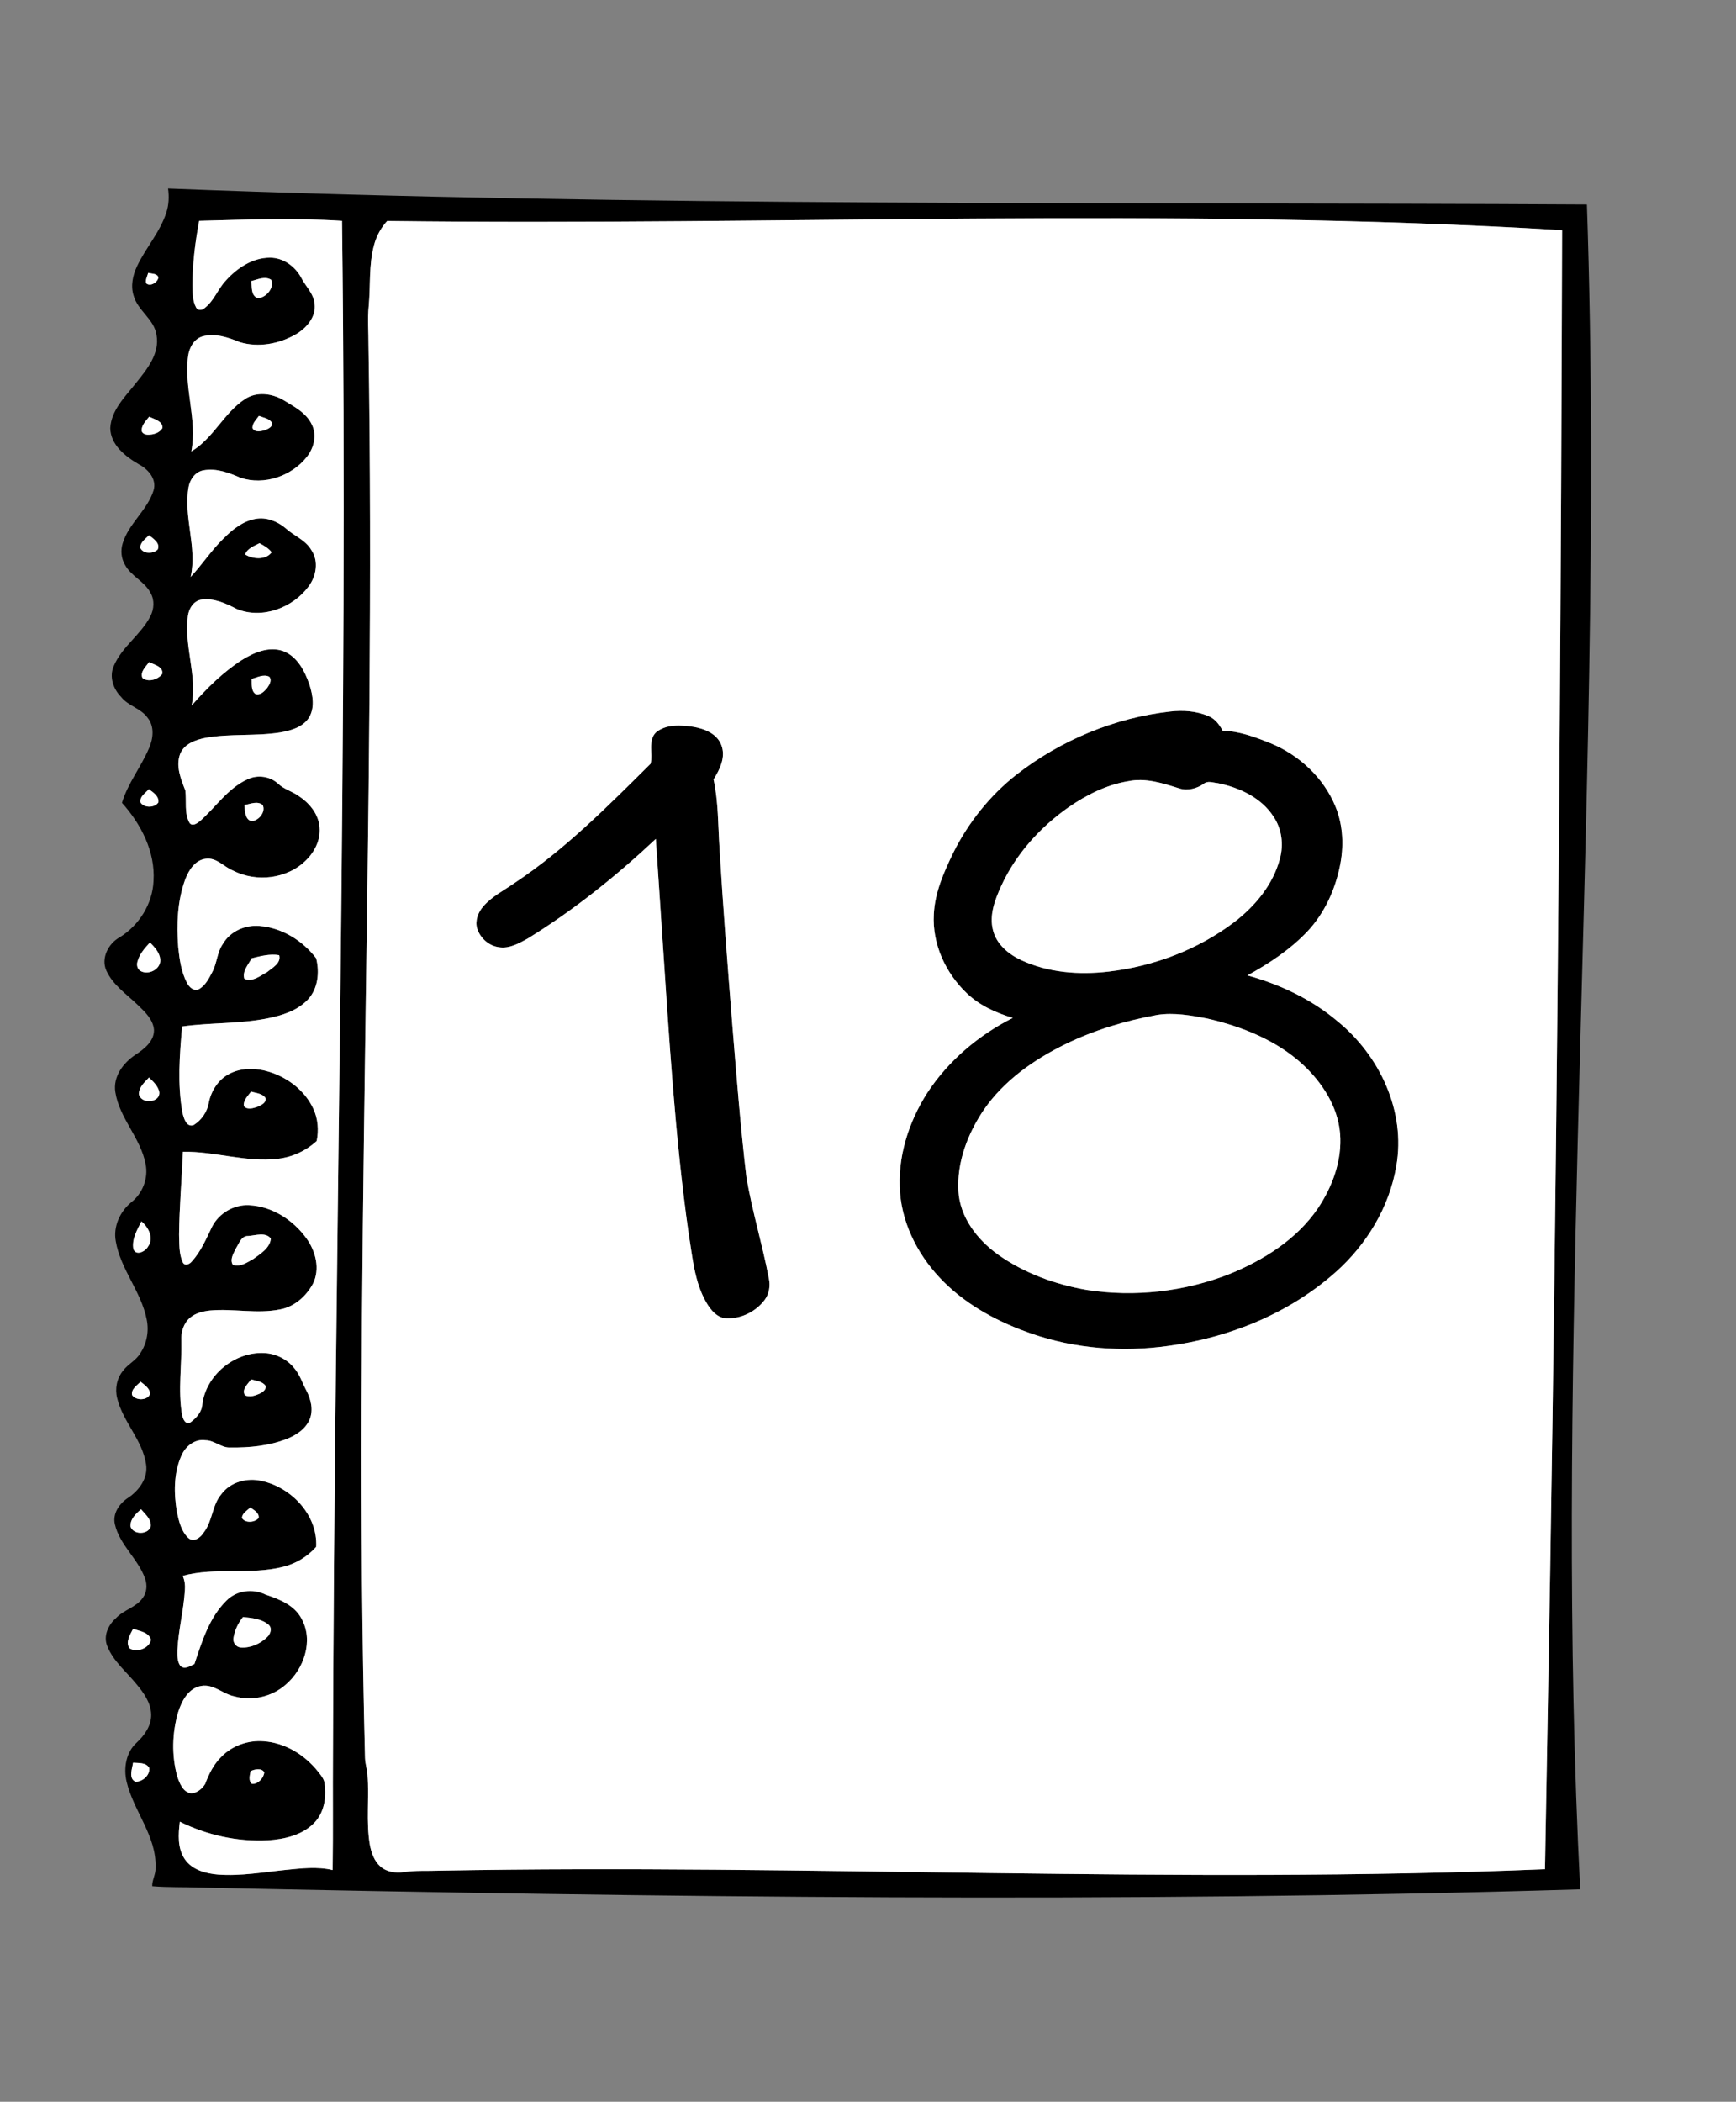 <svg width="428" height="518" xmlns="http://www.w3.org/2000/svg" xmlns:xlink="http://www.w3.org/1999/xlink" xml:space="preserve" overflow="hidden"><rect width="100%" height="100%" fill="#808080" stroke="none"/><defs><clipPath id="clip0"><rect x="0" y="0" width="429" height="558"/></clipPath></defs><g clip-path="url(#clip0)"><path d="M139.37 46.416C255.914 50.988 372.57 49.675 489.175 50.347 491.777 127.079 488.834 203.841 486.919 280.553 485.381 342.076 484.358 403.685 487.52 465.178 374.097 468.599 260.598 467.148 147.17 464.745 143.27 464.587 139.334 464.735 135.465 464.409 135.388 462.922 136.396 461.405 136.279 459.816 136.575 452.056 130.857 445.941 129.146 438.675 128.362 435.355 128.988 431.435 131.61 429.077 133.55 427.28 135.266 424.877 135.205 422.122 135.134 419.255 133.392 416.817 131.625 414.704 129.141 411.633 125.857 409.036 124.375 405.279 123.351 402.784 124.619 400.07 126.524 398.405 128.443 396.338 131.529 395.757 133.153 393.374 134.131 392.051 134.258 390.274 133.733 388.751 132.038 383.838 127.435 380.426 126.259 375.289 125.643 372.646 127.374 370.172 129.497 368.792 132.211 366.994 134.477 363.934 133.947 360.518 133.061 354.515 128.219 350.08 126.824 344.25 126.228 341.943 126.727 339.387 128.234 337.529 129.462 335.853 131.508 334.968 132.552 333.135 134.161 330.731 134.681 327.697 134.105 324.876 132.756 318.002 127.634 312.518 126.473 305.588 125.811 301.958 127.532 298.262 130.337 295.98 133.102 293.811 134.538 290.079 133.835 286.622 132.639 280.206 127.384 275.374 126.371 268.908 125.755 265.094 128.316 261.657 131.356 259.677 133.489 258.271 135.984 256.352 135.897 253.521 135.658 250.96 133.627 249.096 131.88 247.411 129.136 244.773 125.765 242.518 124.141 238.953 122.781 235.898 124.66 232.309 127.42 230.786 132.211 227.843 135.536 222.568 135.785 216.911 136.239 209.707 132.71 202.904 128.005 197.665 129.472 192.782 132.761 188.77 134.716 184.111 135.724 181.789 136.03 178.836 134.344 176.748 132.69 174.38 129.548 173.846 127.791 171.59 125.852 169.635 124.813 166.611 125.984 163.983 127.985 159.222 132.654 156.3 134.996 151.753 135.923 149.986 136.071 147.766 135.057 145.999 133.586 143.117 130.23 141.885 128.728 139.029 127.817 137.466 127.639 135.536 128.168 133.815 129.65 128.866 134.283 125.627 135.801 120.709 136.626 117.949 134.446 115.515 132.17 114.319 128.881 112.415 125.2 109.568 125.118 105.408 125.363 100.912 128.861 97.623 131.473 94.283 134.166 90.958 137.354 87.053 136.519 82.47 135.933 78.544 131.895 76.513 130.877 72.786 130.103 70.382 130.668 67.781 131.717 65.556 133.871 61.004 137.389 57.17 138.942 52.327 139.574 50.423 139.63 48.392 139.37 46.416M147.038 54.369C146.045 59.603 145.409 64.924 145.363 70.25 145.429 72.093 145.373 74.079 146.3 75.739 146.682 76.467 147.664 76.426 148.235 75.953 150.674 74.212 151.6 71.192 153.617 69.069 156.371 65.999 160.18 63.468 164.431 63.448 167.665 63.407 170.587 65.495 172.125 68.249 173.214 70.449 175.266 72.231 175.49 74.802 175.908 78.046 173.479 80.8 170.852 82.323 166.748 84.69 161.626 85.632 157.038 84.237 154.182 83.066 150.994 81.976 147.899 82.811 145.816 83.402 144.635 85.5 144.334 87.521 143.184 95.413 146.636 103.27 145.103 111.142 150.541 107.944 153.107 101.661 158.347 98.249 161.218 96.36 164.991 96.849 167.843 98.524 170.475 100.118 173.474 101.661 174.839 104.583 176.117 107.19 175.312 110.337 173.561 112.521 169.813 117.241 163.031 119.558 157.247 117.633 154.375 116.406 151.249 115.195 148.077 115.8 146.106 116.152 144.788 117.98 144.436 119.859 143.087 127.247 146.605 134.691 144.935 142.043 147.756 139.039 150.012 135.531 152.975 132.649 155.169 130.439 157.751 128.321 160.903 127.761 163.556 127.257 166.274 128.321 168.296 130.011 170.358 131.916 173.24 132.914 174.706 135.444 176.565 138.179 175.908 141.89 173.994 144.416 170.098 149.681 162.563 152.486 156.341 149.961 153.673 148.591 150.735 147.211 147.659 147.624 145.679 147.888 144.502 149.813 144.258 151.651 143.25 159.029 146.615 166.346 145.19 173.708 148.83 169.523 152.843 165.567 157.512 162.532 160.485 160.679 164.161 159.08 167.68 160.276 171.208 161.575 173.072 165.21 174.223 168.561 175.093 171.229 175.633 174.462 173.948 176.931 172.359 179.131 169.559 179.89 167.023 180.333 160.933 181.305 154.701 180.577 148.627 181.662 146.203 182.14 143.413 183.092 142.369 185.562 141.193 188.576 142.512 191.779 143.622 194.605 143.973 197.257 143.285 200.221 144.691 202.655 145.404 203.525 146.534 202.711 147.196 202.196 151.106 198.78 154.07 194.096 158.932 191.886 161.371 190.704 164.447 191.086 166.463 192.924 167.929 194.33 169.961 194.819 171.585 195.995 174.065 197.624 176.203 200.099 176.656 203.118 177.176 206.295 175.715 209.488 173.489 211.698 168.851 216.423 161.157 217.314 155.348 214.33 153.087 213.398 151.305 211.056 148.637 211.443 146.04 211.743 144.477 214.233 143.622 216.468 141.641 221.799 141.447 227.624 141.875 233.241 142.191 236.214 142.613 239.284 144.019 241.968 144.558 243.047 145.806 244.228 147.079 243.485 148.591 242.579 149.431 240.934 150.22 239.422 151.447 237.192 151.422 234.483 152.909 232.365 154.711 229.274 158.403 227.68 161.911 227.986 167.43 228.408 172.553 231.591 175.877 235.939 176.758 239.386 176.341 243.449 173.805 246.133 171.219 248.857 167.471 250.023 163.886 250.73 156.952 252.141 149.818 251.728 142.837 252.726 142.211 259.753 141.661 266.922 142.909 273.913 143.219 275.227 143.861 277.64 145.673 277.004 147.608 275.807 149.085 273.699 149.416 271.423 150.022 268.567 151.733 265.848 154.355 264.458 157.435 262.777 161.193 262.91 164.457 263.943 168.999 265.395 173.128 268.577 175.165 272.956 176.331 275.425 176.555 278.256 176.01 280.924 173.377 283.338 170.007 284.906 166.453 285.303 158.576 286.24 150.887 283.434 143.031 283.582 142.751 290.364 142.15 297.172 142.084 303.974 142.17 306.225 142.018 308.613 142.96 310.716 143.403 311.805 144.635 311.317 145.19 310.619 147.481 308.139 148.785 304.967 150.246 301.973 151.967 298.679 155.607 296.546 159.335 296.739 165.002 296.989 170.221 300.38 173.489 304.906 175.76 308.063 176.916 312.452 175.073 316.088 173.423 319.148 170.536 321.714 167.048 322.376 161.325 323.552 155.49 322.142 149.721 322.661 147.985 322.849 146.178 323.272 144.813 324.423 143.209 325.767 142.522 327.951 142.644 329.993 142.786 336.072 141.794 342.208 142.797 348.247 142.96 349.229 143.632 350.94 144.905 350.192 146.361 349.128 147.751 347.569 147.827 345.675 148.774 338.511 155.77 332.839 162.939 333.129 165.801 333.226 168.612 334.56 170.429 336.795 171.865 338.42 172.481 340.548 173.5 342.427 174.579 344.525 175.21 347.076 174.324 349.357 173.342 351.826 170.954 353.369 168.581 354.301 164.202 355.996 159.441 356.455 154.783 356.388 152.542 356.556 150.857 354.632 148.627 354.611 145.948 354.189 143.591 356.139 142.613 358.491 140.729 362.789 140.785 367.687 141.544 372.239 142.033 374.489 142.588 376.954 144.304 378.614 145.653 379.897 147.42 378.552 148.179 377.295 150.358 374.489 150.195 370.594 152.517 367.875 154.767 364.846 158.897 363.776 162.471 364.632 169.808 366.225 176.295 373.064 175.883 380.844 173.739 383.262 170.872 385.004 167.731 385.773 159.615 387.819 151.071 385.803 142.975 387.987 143.479 389.113 143.616 390.345 143.515 391.577 143.204 396.531 141.901 401.373 141.671 406.338 141.666 407.601 141.6 409.011 142.359 410.106 143.377 411.19 144.818 410.197 145.872 409.693 147.72 404.174 149.513 398.252 153.779 394.067 156.259 391.562 160.251 391.048 163.382 392.595 166.789 393.731 170.511 395.172 172.278 398.553 175.297 403.97 172.863 410.987 168.352 414.795 164.971 417.784 160.083 418.879 155.735 417.662 152.904 417.112 150.633 414.576 147.578 415.085 144.421 415.584 142.73 418.782 141.855 421.552 140.363 426.638 140.22 432.183 141.615 437.311 142.186 439.016 143.021 441.267 145.073 441.537 146.519 441.46 147.797 440.412 148.52 439.215 149.436 436.776 150.618 434.373 152.512 432.535 155.19 429.78 159.131 428.41 162.945 428.716 168.25 429.077 173.108 432.102 176.366 436.211 177.074 437.143 177.95 438.1 177.98 439.342 178.428 442.652 177.822 446.328 175.414 448.798 172.461 451.853 168.062 452.84 163.968 453.11 156.498 453.497 148.963 451.837 142.267 448.528 141.89 451.623 141.656 455.091 143.52 457.789 145.353 460.427 148.703 461.303 151.733 461.547 157.328 461.949 162.889 460.946 168.438 460.386 172.252 460.009 176.163 459.526 179.941 460.427 180.078 450.875 179.951 441.318 180.022 431.761 180.384 305.965 183.826 180.175 182.257 54.374 170.531 53.626 158.774 54.053 147.038 54.369M193.393 54.405C191.835 56.095 190.72 58.157 190.139 60.382 188.815 65.265 189.309 70.377 188.831 75.362 188.505 78.58 188.805 81.819 188.78 85.041 190.669 200.969 184.941 316.892 187.924 432.81 187.965 434.215 188.418 435.564 188.53 436.964 189.004 442.723 188.123 448.548 189.126 454.271 189.498 456.206 190.195 458.217 191.718 459.556 193.276 460.931 195.496 461.211 197.492 460.931 200.384 460.488 203.322 460.692 206.234 460.58 297.095 458.915 387.998 463.956 478.833 460.223 479.73 410.691 480.605 361.164 481.201 311.627 482.27 226.652 482.82 141.666 483.06 56.686 386.592 50.866 289.942 55.637 193.393 54.405M134.482 67.175C134.248 68.01 133.733 68.855 133.963 69.746 134.971 70.698 136.834 69.497 136.992 68.285 136.636 67.272 135.322 67.429 134.482 67.175M159.91 69.196C160.042 70.622 159.772 72.76 161.427 73.397 163.469 73.412 165.689 70.846 164.778 68.88 163.265 67.923 161.463 68.804 159.91 69.196M132.837 105.887C132.853 106.697 133.713 107.012 134.395 107.027 135.729 107.043 137.277 106.605 137.99 105.378 138.056 103.626 135.943 103.239 134.726 102.588 133.932 103.57 132.939 104.553 132.837 105.887M160.17 105.368C160.719 106.605 162.43 106.167 163.433 105.836 164.156 105.546 165.394 104.92 164.905 103.957 164.161 102.98 162.838 102.832 161.768 102.399 161.122 103.305 160.159 104.166 160.17 105.368M134.665 131.783C133.815 132.685 132.466 133.509 132.522 134.91 133.255 136.432 135.709 136.376 136.809 135.297 137.532 133.744 135.709 132.608 134.665 131.783M158.362 136.503C160.251 137.705 163.469 137.939 164.91 135.974 164.121 134.966 163.016 134.319 161.896 133.744 160.577 134.441 158.953 134.986 158.362 136.503M133.051 166.916C134.477 168.072 136.911 167.318 137.934 165.923 138.24 164.111 135.897 163.657 134.696 163.031 133.901 164.136 132.394 165.429 133.051 166.916M159.976 167.155C160.032 168.403 159.767 170.022 160.918 170.872 162.12 171.259 163.133 170.195 163.82 169.36 164.35 168.601 165.052 167.476 164.319 166.621 162.909 165.918 161.366 166.789 159.976 167.155M134.619 194.309C133.805 195.256 132.303 196.122 132.573 197.568 133.469 198.963 136.03 198.948 136.972 197.573 137.201 196.051 135.694 195.078 134.619 194.309M158.184 198.22C158.357 199.605 158.25 201.662 159.889 202.186 161.677 202.125 163.535 199.92 162.695 198.205 161.417 197.125 159.62 197.95 158.184 198.22M131.819 236.779C131.569 237.584 131.794 238.592 132.552 239.05 134.512 240.196 137.618 238.648 137.45 236.25 137.303 234.529 136.055 233.215 134.91 232.044 133.632 233.424 132.298 234.911 131.819 236.779M159.981 235.939C159.172 237.467 157.624 239.116 158.158 240.949 160.058 241.952 162.165 240.201 163.825 239.31 165.088 238.261 167.303 237.146 166.758 235.175 164.467 234.778 162.191 235.394 159.981 235.939M134.665 265.298C133.596 266.459 132.15 267.66 132.18 269.386 132.629 271.907 137.511 271.596 137.206 268.852 136.88 267.36 135.714 266.306 134.665 265.298M158.077 272.36C158.942 273.358 160.45 272.834 161.509 272.472 162.344 272.09 163.657 271.479 163.403 270.364 162.634 269.193 161.04 269.147 159.828 268.76 159.07 269.835 157.832 270.909 158.077 272.36M130.816 307.533C131.473 309.3 133.784 308.129 134.416 306.938 135.938 304.835 134.548 302.167 132.797 300.716 131.753 302.808 130.373 305.1 130.816 307.533M159.151 304.31C157.425 304.254 156.906 306.098 156.137 307.294 155.567 308.526 154.502 310.064 155.338 311.398 157.12 312.07 158.892 310.797 160.399 309.967 162.14 308.689 164.492 307.304 164.706 304.957 163.449 303.277 160.928 304.188 159.151 304.31M158.337 343.537C159.482 344.061 160.791 343.649 161.88 343.165 162.608 342.788 163.612 342.208 163.423 341.235 162.634 340.064 161.066 339.998 159.833 339.621 159.08 340.726 157.405 342.111 158.337 343.537M132.588 340.187C131.732 341.113 130.169 342.025 130.51 343.496 131.432 344.901 134.4 344.871 134.945 343.14 134.833 341.765 133.555 340.971 132.588 340.187M159.635 371.159C158.881 371.923 157.624 372.539 157.583 373.751 158.413 375.07 160.74 374.881 161.702 373.751 161.891 372.463 160.521 371.786 159.635 371.159M130.103 375.818C130.74 377.931 134.502 377.931 135.103 375.798 135.251 374.031 133.733 372.809 132.7 371.597 131.452 372.677 130.001 374.016 130.103 375.818M157.853 398.13C156.646 399.571 155.806 401.384 155.5 403.247 155.266 404.418 156.157 405.605 157.374 405.63 159.742 405.778 162.12 404.703 163.8 403.074 164.635 402.305 165.114 400.864 164.136 400.009 162.405 398.568 160.007 398.354 157.853 398.13M130.729 401.048C130.037 402.473 128.81 404.255 129.848 405.813 131.625 406.99 134.711 405.854 135.169 403.746 134.63 401.842 132.333 401.582 130.729 401.048M130.734 434.001C130.536 435.473 129.548 437.855 131.33 438.68 133.041 438.726 134.966 437.076 134.726 435.284 133.922 433.894 132.099 434.103 130.734 434.001M159.711 436.084C159.538 437.071 159.1 438.482 160.063 439.205 161.565 439.291 162.939 437.805 163.087 436.374 162.471 435.223 160.638 435.59 159.711 436.084Z" transform="matrix(1 0 0 1.001 -97.932 0)"/><path d="M348.532 190.72C359.438 182.242 372.672 176.743 386.409 175.19 389.612 174.813 392.967 175.053 395.956 176.346 397.534 177.018 398.593 178.439 399.367 179.92 403.476 179.992 407.382 181.483 411.155 182.98 418.212 185.872 424.235 191.448 427.168 198.541 429.093 203.199 429.286 208.434 428.258 213.332 427.036 219.238 424.408 224.926 420.259 229.34 416.038 233.79 410.747 237.268 405.482 240.155 413.532 242.375 421.287 246.026 427.687 251.448 438.069 259.865 444.577 273.674 442.173 287.111 440.473 297.208 434.872 306.403 427.275 313.175 415.824 323.369 401.022 329.367 385.91 331.388 374.683 332.951 363.064 332.101 352.32 328.389 344.326 325.645 336.617 321.597 330.584 315.589 324.749 309.789 320.548 302.096 319.845 293.816 319.097 285.105 321.887 276.367 326.546 269.076 331.729 261.168 339.209 254.845 347.631 250.618 343.511 249.391 339.469 247.584 336.327 244.58 331.067 239.61 327.732 232.39 328.16 225.084 328.42 219.656 330.696 214.605 333.038 209.793 336.755 202.42 342.03 195.822 348.532 190.72M376.042 192.349C370.665 193.235 365.711 195.761 361.266 198.831 354.311 203.739 348.384 210.297 344.805 218.067 343.252 221.469 341.76 225.287 342.763 229.07 343.634 232.507 346.572 234.931 349.662 236.377 356.353 239.498 363.97 240.063 371.226 239.218 382.376 237.92 393.262 233.821 402.234 227.034 407.397 223.083 411.822 217.772 413.492 211.387 414.439 207.935 413.95 204.085 411.934 201.102 408.914 196.387 403.466 193.882 398.14 192.812 396.995 192.721 395.666 192.135 394.688 192.991 392.982 194.157 390.778 194.752 388.756 194.141 384.668 192.858 380.365 191.427 376.042 192.349M383.211 249.89C375.406 251.311 367.728 253.607 360.584 257.09 352.814 260.894 345.446 266.046 340.482 273.251 336.526 279.096 333.817 286.128 334.224 293.272 334.596 299.713 338.858 305.196 343.924 308.847 350.395 313.46 358.058 316.24 365.849 317.59 377.723 319.433 390.106 318.017 401.272 313.593 409.597 310.166 417.611 305.12 422.789 297.589 426.44 292.192 428.853 285.66 428.314 279.071 427.759 272.436 423.909 266.54 419.133 262.1 412.621 256.107 404.138 252.747 395.62 250.786 391.557 250.002 387.341 249.239 383.211 249.89Z" transform="matrix(1 0 0 1.001 -97.932 0)"/><path d="M259.677 180.302C262.248 178.235 265.843 178.5 268.913 178.958 271.642 179.426 274.702 180.643 275.771 183.428 276.917 186.377 275.425 189.421 273.862 191.896 275.059 197.441 274.952 203.138 275.323 208.775 276.179 223.21 277.314 237.624 278.455 252.039 279.504 264.687 280.476 277.345 281.973 289.947 283.399 298.297 285.904 306.418 287.487 314.743 287.88 316.561 287.594 318.547 286.454 320.054 284.285 322.946 280.654 324.738 277.034 324.601 274.707 324.484 273.114 322.493 272.039 320.629 269.122 315.568 268.699 309.616 267.747 303.974 264.269 279.488 262.869 254.773 261.194 230.114 260.669 222.258 260.135 214.406 259.621 206.55 249.875 215.669 239.412 224.081 228.032 231.082 225.868 232.273 223.49 233.627 220.924 233.205 218.444 232.889 216.331 230.975 215.577 228.627 215.002 226.703 215.791 224.651 217.059 223.189 219.223 220.659 222.278 219.187 224.956 217.288 237.334 209.065 247.833 198.439 258.343 188.031 258.918 185.536 257.614 182.339 259.677 180.302Z" transform="matrix(1 0 0 1.001 -97.932 0)"/><path d="M147.038 54.369C158.774 54.053 170.531 53.626 182.257 54.374 183.826 180.175 180.384 305.965 180.022 431.761 179.951 441.318 180.078 450.875 179.941 460.427 176.163 459.526 172.252 460.009 168.438 460.386 162.889 460.946 157.328 461.949 151.733 461.547 148.703 461.303 145.353 460.427 143.52 457.789 141.656 455.091 141.89 451.623 142.267 448.528 148.963 451.837 156.498 453.497 163.968 453.11 168.062 452.84 172.461 451.853 175.414 448.798 177.822 446.328 178.428 442.652 177.98 439.342 177.95 438.1 177.074 437.143 176.366 436.211 173.108 432.102 168.25 429.077 162.945 428.716 159.131 428.41 155.19 429.78 152.512 432.535 150.618 434.373 149.436 436.776 148.52 439.215 147.797 440.412 146.519 441.46 145.073 441.537 143.021 441.267 142.186 439.016 141.615 437.311 140.22 432.183 140.363 426.638 141.855 421.552 142.73 418.782 144.421 415.584 147.578 415.085 150.633 414.576 152.904 417.112 155.735 417.662 160.083 418.879 164.971 417.784 168.352 414.795 172.863 410.987 175.297 403.97 172.278 398.553 170.511 395.172 166.789 393.731 163.382 392.595 160.251 391.048 156.259 391.562 153.779 394.067 149.513 398.252 147.72 404.174 145.872 409.693 144.818 410.197 143.377 411.19 142.359 410.106 141.6 409.011 141.666 407.601 141.671 406.338 141.901 401.373 143.204 396.531 143.515 391.577 143.616 390.345 143.479 389.113 142.975 387.987 151.071 385.803 159.615 387.819 167.731 385.773 170.872 385.004 173.739 383.262 175.883 380.844 176.295 373.064 169.808 366.225 162.471 364.632 158.897 363.776 154.767 364.846 152.517 367.875 150.195 370.594 150.358 374.489 148.179 377.295 147.42 378.552 145.653 379.897 144.304 378.614 142.588 376.954 142.033 374.489 141.544 372.239 140.785 367.687 140.729 362.789 142.613 358.491 143.591 356.139 145.948 354.189 148.627 354.611 150.857 354.632 152.542 356.556 154.783 356.388 159.441 356.455 164.202 355.996 168.581 354.301 170.954 353.369 173.342 351.826 174.324 349.357 175.21 347.076 174.579 344.525 173.5 342.427 172.481 340.548 171.865 338.42 170.429 336.795 168.612 334.56 165.801 333.226 162.939 333.129 155.77 332.839 148.774 338.511 147.827 345.675 147.751 347.569 146.361 349.128 144.905 350.192 143.632 350.94 142.96 349.229 142.797 348.247 141.794 342.208 142.786 336.072 142.644 329.993 142.522 327.951 143.209 325.767 144.813 324.423 146.178 323.272 147.985 322.849 149.721 322.661 155.49 322.142 161.325 323.552 167.048 322.376 170.536 321.714 173.423 319.148 175.073 316.088 176.916 312.452 175.76 308.063 173.489 304.906 170.221 300.38 165.002 296.989 159.335 296.739 155.607 296.546 151.967 298.679 150.246 301.973 148.785 304.967 147.481 308.139 145.19 310.619 144.635 311.317 143.403 311.805 142.96 310.716 142.018 308.613 142.17 306.225 142.084 303.974 142.15 297.172 142.751 290.364 143.031 283.582 150.887 283.434 158.576 286.24 166.453 285.303 170.007 284.906 173.377 283.338 176.01 280.924 176.555 278.256 176.331 275.425 175.165 272.956 173.128 268.577 168.999 265.395 164.457 263.943 161.193 262.91 157.435 262.777 154.355 264.458 151.733 265.848 150.022 268.567 149.416 271.423 149.085 273.699 147.608 275.807 145.673 277.004 143.861 277.64 143.219 275.227 142.909 273.913 141.661 266.922 142.211 259.753 142.837 252.726 149.818 251.728 156.952 252.141 163.886 250.73 167.471 250.023 171.219 248.857 173.805 246.133 176.341 243.449 176.758 239.386 175.877 235.939 172.553 231.591 167.43 228.408 161.911 227.986 158.403 227.68 154.711 229.274 152.909 232.365 151.422 234.483 151.447 237.192 150.22 239.422 149.431 240.934 148.591 242.579 147.079 243.485 145.806 244.228 144.558 243.047 144.019 241.968 142.613 239.284 142.191 236.214 141.875 233.241 141.447 227.624 141.641 221.799 143.622 216.468 144.477 214.233 146.04 211.743 148.637 211.443 151.305 211.056 153.087 213.398 155.348 214.33 161.157 217.314 168.851 216.423 173.489 211.698 175.715 209.488 177.176 206.295 176.656 203.118 176.203 200.099 174.065 197.624 171.585 195.995 169.961 194.819 167.929 194.33 166.463 192.924 164.447 191.086 161.371 190.704 158.932 191.886 154.07 194.096 151.106 198.78 147.196 202.196 146.534 202.711 145.404 203.525 144.691 202.655 143.285 200.221 143.973 197.257 143.622 194.605 142.512 191.779 141.193 188.576 142.369 185.562 143.413 183.092 146.203 182.14 148.627 181.662 154.701 180.577 160.933 181.305 167.023 180.333 169.559 179.89 172.359 179.131 173.948 176.931 175.633 174.462 175.093 171.229 174.223 168.561 173.072 165.21 171.208 161.575 167.68 160.276 164.161 159.08 160.485 160.679 157.512 162.532 152.843 165.567 148.83 169.523 145.19 173.708 146.615 166.346 143.25 159.029 144.258 151.651 144.502 149.813 145.679 147.888 147.659 147.624 150.735 147.211 153.673 148.591 156.341 149.961 162.563 152.486 170.098 149.681 173.994 144.416 175.908 141.89 176.565 138.179 174.706 135.444 173.24 132.914 170.358 131.916 168.296 130.011 166.274 128.321 163.556 127.257 160.903 127.761 157.751 128.321 155.169 130.439 152.975 132.649 150.012 135.531 147.756 139.039 144.935 142.043 146.605 134.691 143.087 127.247 144.436 119.859 144.788 117.98 146.106 116.152 148.077 115.8 151.249 115.195 154.375 116.406 157.247 117.633 163.031 119.558 169.813 117.241 173.561 112.521 175.312 110.337 176.117 107.19 174.839 104.583 173.474 101.661 170.475 100.118 167.843 98.524 164.991 96.849 161.218 96.36 158.347 98.249 153.107 101.661 150.541 107.944 145.103 111.142 146.636 103.27 143.184 95.413 144.334 87.521 144.635 85.5 145.816 83.402 147.899 82.811 150.994 81.976 154.182 83.066 157.038 84.237 161.626 85.632 166.748 84.69 170.852 82.323 173.479 80.8 175.908 78.046 175.49 74.802 175.266 72.231 173.214 70.449 172.125 68.249 170.587 65.495 167.665 63.407 164.431 63.448 160.18 63.468 156.371 65.999 153.617 69.069 151.6 71.192 150.674 74.212 148.235 75.953 147.664 76.426 146.682 76.467 146.3 75.739 145.373 74.079 145.429 72.093 145.363 70.25 145.409 64.924 146.045 59.603 147.038 54.369Z" fill="#FFFFFF" transform="matrix(1 0 0 1.001 -97.932 0)"/><path d="M193.393 54.405C289.942 55.637 386.592 50.866 483.06 56.686 482.82 141.666 482.27 226.652 481.201 311.627 480.605 361.164 479.73 410.691 478.833 460.223 387.998 463.956 297.095 458.915 206.234 460.58 203.322 460.692 200.384 460.488 197.492 460.931 195.496 461.211 193.276 460.931 191.718 459.556 190.195 458.217 189.498 456.206 189.126 454.271 188.123 448.548 189.004 442.723 188.53 436.964 188.418 435.564 187.965 434.215 187.924 432.81 184.941 316.892 190.669 200.969 188.78 85.041 188.805 81.819 188.505 78.58 188.831 75.362 189.309 70.377 188.815 65.265 190.139 60.382 190.72 58.157 191.835 56.095 193.393 54.405M348.532 190.72C342.03 195.822 336.755 202.42 333.038 209.793 330.696 214.605 328.42 219.656 328.16 225.084 327.732 232.39 331.067 239.61 336.327 244.58 339.469 247.584 343.511 249.391 347.631 250.618 339.209 254.845 331.729 261.168 326.546 269.076 321.887 276.367 319.097 285.105 319.845 293.816 320.548 302.096 324.749 309.789 330.584 315.589 336.617 321.597 344.326 325.645 352.32 328.389 363.064 332.101 374.683 332.951 385.91 331.388 401.022 329.367 415.824 323.369 427.275 313.175 434.872 306.403 440.473 297.208 442.173 287.111 444.577 273.674 438.069 259.865 427.687 251.448 421.287 246.026 413.532 242.375 405.482 240.155 410.747 237.268 416.038 233.79 420.259 229.34 424.408 224.926 427.036 219.238 428.258 213.332 429.286 208.434 429.093 203.199 427.168 198.541 424.235 191.448 418.212 185.872 411.155 182.98 407.382 181.483 403.476 179.992 399.367 179.92 398.593 178.439 397.534 177.018 395.956 176.346 392.967 175.053 389.612 174.813 386.409 175.19 372.672 176.743 359.438 182.242 348.532 190.72M259.677 180.302C257.614 182.339 258.918 185.536 258.343 188.031 247.833 198.439 237.334 209.065 224.956 217.288 222.278 219.187 219.223 220.659 217.059 223.189 215.791 224.651 215.002 226.703 215.577 228.627 216.331 230.975 218.444 232.889 220.924 233.205 223.49 233.627 225.868 232.273 228.032 231.082 239.412 224.081 249.875 215.669 259.621 206.55 260.135 214.406 260.669 222.258 261.194 230.114 262.869 254.773 264.269 279.488 267.747 303.974 268.699 309.616 269.122 315.568 272.039 320.629 273.114 322.493 274.707 324.484 277.034 324.601 280.654 324.738 284.285 322.946 286.454 320.054 287.594 318.547 287.88 316.561 287.487 314.743 285.904 306.418 283.399 298.297 281.973 289.947 280.476 277.345 279.504 264.687 278.455 252.039 277.314 237.624 276.179 223.21 275.323 208.775 274.952 203.138 275.059 197.441 273.862 191.896 275.425 189.421 276.917 186.377 275.771 183.428 274.702 180.643 271.642 179.426 268.913 178.958 265.843 178.5 262.248 178.235 259.677 180.302Z" fill="#FFFFFF" transform="matrix(1 0 0 1.001 -97.932 0)"/><path d="M134.482 67.175C135.322 67.429 136.636 67.272 136.992 68.285 136.834 69.497 134.971 70.698 133.963 69.746 133.733 68.855 134.248 68.01 134.482 67.175Z" fill="#FFFFFF" transform="matrix(1 0 0 1.001 -97.932 0)"/><path d="M159.91 69.196C161.463 68.804 163.265 67.923 164.778 68.88 165.689 70.846 163.469 73.412 161.427 73.397 159.772 72.76 160.042 70.622 159.91 69.196Z" fill="#FFFFFF" transform="matrix(1 0 0 1.001 -97.932 0)"/><path d="M132.837 105.887C132.939 104.553 133.932 103.57 134.726 102.588 135.943 103.239 138.056 103.626 137.99 105.378 137.277 106.605 135.729 107.043 134.395 107.027 133.713 107.012 132.853 106.697 132.837 105.887Z" fill="#FFFFFF" transform="matrix(1 0 0 1.001 -97.932 0)"/><path d="M160.17 105.368C160.159 104.166 161.122 103.305 161.768 102.399 162.838 102.832 164.161 102.98 164.905 103.957 165.394 104.92 164.156 105.546 163.433 105.836 162.43 106.167 160.719 106.605 160.17 105.368Z" fill="#FFFFFF" transform="matrix(1 0 0 1.001 -97.932 0)"/><path d="M134.665 131.783C135.709 132.608 137.532 133.744 136.809 135.297 135.709 136.376 133.255 136.432 132.522 134.91 132.466 133.509 133.815 132.685 134.665 131.783Z" fill="#FFFFFF" transform="matrix(1 0 0 1.001 -97.932 0)"/><path d="M158.362 136.503C158.953 134.986 160.577 134.441 161.896 133.744 163.016 134.319 164.121 134.966 164.91 135.974 163.469 137.939 160.251 137.705 158.362 136.503Z" fill="#FFFFFF" transform="matrix(1 0 0 1.001 -97.932 0)"/><path d="M133.051 166.916C132.394 165.429 133.901 164.136 134.696 163.031 135.897 163.657 138.24 164.111 137.934 165.923 136.911 167.318 134.477 168.072 133.051 166.916Z" fill="#FFFFFF" transform="matrix(1 0 0 1.001 -97.932 0)"/><path d="M159.976 167.155C161.366 166.789 162.909 165.918 164.319 166.621 165.052 167.476 164.35 168.601 163.82 169.36 163.133 170.195 162.12 171.259 160.918 170.872 159.767 170.022 160.032 168.403 159.976 167.155Z" fill="#FFFFFF" transform="matrix(1 0 0 1.001 -97.932 0)"/><path d="M376.042 192.349C380.365 191.427 384.668 192.858 388.756 194.141 390.778 194.752 392.982 194.157 394.688 192.991 395.666 192.135 396.995 192.721 398.14 192.812 403.466 193.882 408.914 196.387 411.934 201.102 413.95 204.085 414.439 207.935 413.492 211.387 411.822 217.772 407.397 223.083 402.234 227.034 393.262 233.821 382.376 237.92 371.226 239.218 363.97 240.063 356.353 239.498 349.662 236.377 346.572 234.931 343.634 232.507 342.763 229.07 341.76 225.287 343.252 221.469 344.805 218.067 348.384 210.297 354.311 203.739 361.266 198.831 365.711 195.761 370.665 193.235 376.042 192.349Z" fill="#FFFFFF" transform="matrix(1 0 0 1.001 -97.932 0)"/><path d="M134.619 194.309C135.694 195.078 137.201 196.051 136.972 197.573 136.03 198.948 133.469 198.963 132.573 197.568 132.303 196.122 133.805 195.256 134.619 194.309Z" fill="#FFFFFF" transform="matrix(1 0 0 1.001 -97.932 0)"/><path d="M158.184 198.22C159.62 197.95 161.417 197.125 162.695 198.205 163.535 199.92 161.677 202.125 159.889 202.186 158.25 201.662 158.357 199.605 158.184 198.22Z" fill="#FFFFFF" transform="matrix(1 0 0 1.001 -97.932 0)"/><path d="M131.819 236.779C132.298 234.911 133.632 233.424 134.91 232.044 136.055 233.215 137.303 234.529 137.45 236.25 137.618 238.648 134.512 240.196 132.552 239.05 131.794 238.592 131.569 237.584 131.819 236.779Z" fill="#FFFFFF" transform="matrix(1 0 0 1.001 -97.932 0)"/><path d="M159.981 235.939C162.191 235.394 164.467 234.778 166.758 235.175 167.303 237.146 165.088 238.261 163.825 239.31 162.165 240.201 160.058 241.952 158.158 240.949 157.624 239.116 159.172 237.467 159.981 235.939Z" fill="#FFFFFF" transform="matrix(1 0 0 1.001 -97.932 0)"/><path d="M383.211 249.89C387.341 249.239 391.557 250.002 395.62 250.786 404.138 252.747 412.621 256.107 419.133 262.1 423.909 266.54 427.759 272.436 428.314 279.071 428.853 285.66 426.44 292.192 422.789 297.589 417.611 305.12 409.597 310.166 401.272 313.593 390.106 318.017 377.723 319.433 365.849 317.59 358.058 316.24 350.395 313.46 343.924 308.847 338.858 305.196 334.596 299.713 334.224 293.272 333.817 286.128 336.526 279.096 340.482 273.251 345.446 266.046 352.814 260.894 360.584 257.09 367.728 253.607 375.406 251.311 383.211 249.89Z" fill="#FFFFFF" transform="matrix(1 0 0 1.001 -97.932 0)"/><path d="M134.665 265.298C135.714 266.306 136.88 267.36 137.206 268.852 137.511 271.596 132.629 271.907 132.18 269.386 132.15 267.66 133.596 266.459 134.665 265.298Z" fill="#FFFFFF" transform="matrix(1 0 0 1.001 -97.932 0)"/><path d="M158.077 272.36C157.832 270.909 159.07 269.835 159.828 268.76 161.04 269.147 162.634 269.193 163.403 270.364 163.657 271.479 162.344 272.09 161.509 272.472 160.45 272.834 158.942 273.358 158.077 272.36Z" fill="#FFFFFF" transform="matrix(1 0 0 1.001 -97.932 0)"/><path d="M130.816 307.533C130.373 305.1 131.753 302.808 132.797 300.716 134.548 302.167 135.938 304.835 134.416 306.938 133.784 308.129 131.473 309.3 130.816 307.533Z" fill="#FFFFFF" transform="matrix(1 0 0 1.001 -97.932 0)"/><path d="M159.151 304.31C160.928 304.188 163.449 303.277 164.706 304.957 164.492 307.304 162.14 308.689 160.399 309.967 158.892 310.797 157.12 312.07 155.338 311.398 154.502 310.064 155.567 308.526 156.137 307.294 156.906 306.098 157.425 304.254 159.151 304.31Z" fill="#FFFFFF" transform="matrix(1 0 0 1.001 -97.932 0)"/><path d="M158.337 343.537C157.405 342.111 159.08 340.726 159.833 339.621 161.066 339.998 162.634 340.064 163.423 341.235 163.612 342.208 162.608 342.788 161.88 343.165 160.791 343.649 159.482 344.061 158.337 343.537Z" fill="#FFFFFF" transform="matrix(1 0 0 1.001 -97.932 0)"/><path d="M132.588 340.187C133.555 340.971 134.833 341.765 134.945 343.14 134.4 344.871 131.432 344.901 130.51 343.496 130.169 342.025 131.732 341.113 132.588 340.187Z" fill="#FFFFFF" transform="matrix(1 0 0 1.001 -97.932 0)"/><path d="M159.635 371.159C160.521 371.786 161.891 372.463 161.702 373.751 160.74 374.881 158.413 375.07 157.583 373.751 157.624 372.539 158.881 371.923 159.635 371.159Z" fill="#FFFFFF" transform="matrix(1 0 0 1.001 -97.932 0)"/><path d="M130.103 375.818C130.001 374.016 131.452 372.677 132.7 371.597 133.733 372.809 135.251 374.031 135.103 375.798 134.502 377.931 130.74 377.931 130.103 375.818Z" fill="#FFFFFF" transform="matrix(1 0 0 1.001 -97.932 0)"/><path d="M157.853 398.13C160.007 398.354 162.405 398.568 164.136 400.009 165.114 400.864 164.635 402.305 163.8 403.074 162.12 404.703 159.742 405.778 157.374 405.63 156.157 405.605 155.266 404.418 155.5 403.247 155.806 401.384 156.646 399.571 157.853 398.13Z" fill="#FFFFFF" transform="matrix(1 0 0 1.001 -97.932 0)"/><path d="M130.729 401.048C132.333 401.582 134.63 401.842 135.169 403.746 134.711 405.854 131.625 406.99 129.848 405.813 128.81 404.255 130.037 402.473 130.729 401.048Z" fill="#FFFFFF" transform="matrix(1 0 0 1.001 -97.932 0)"/><path d="M130.734 434.001C132.099 434.103 133.922 433.894 134.726 435.284 134.966 437.076 133.041 438.726 131.33 438.68 129.548 437.855 130.536 435.473 130.734 434.001Z" fill="#FFFFFF" transform="matrix(1 0 0 1.001 -97.932 0)"/><path d="M159.711 436.084C160.638 435.59 162.471 435.223 163.087 436.374 162.939 437.805 161.565 439.291 160.063 439.205 159.1 438.482 159.538 437.071 159.711 436.084Z" fill="#FFFFFF" transform="matrix(1 0 0 1.001 -97.932 0)"/></g></svg>